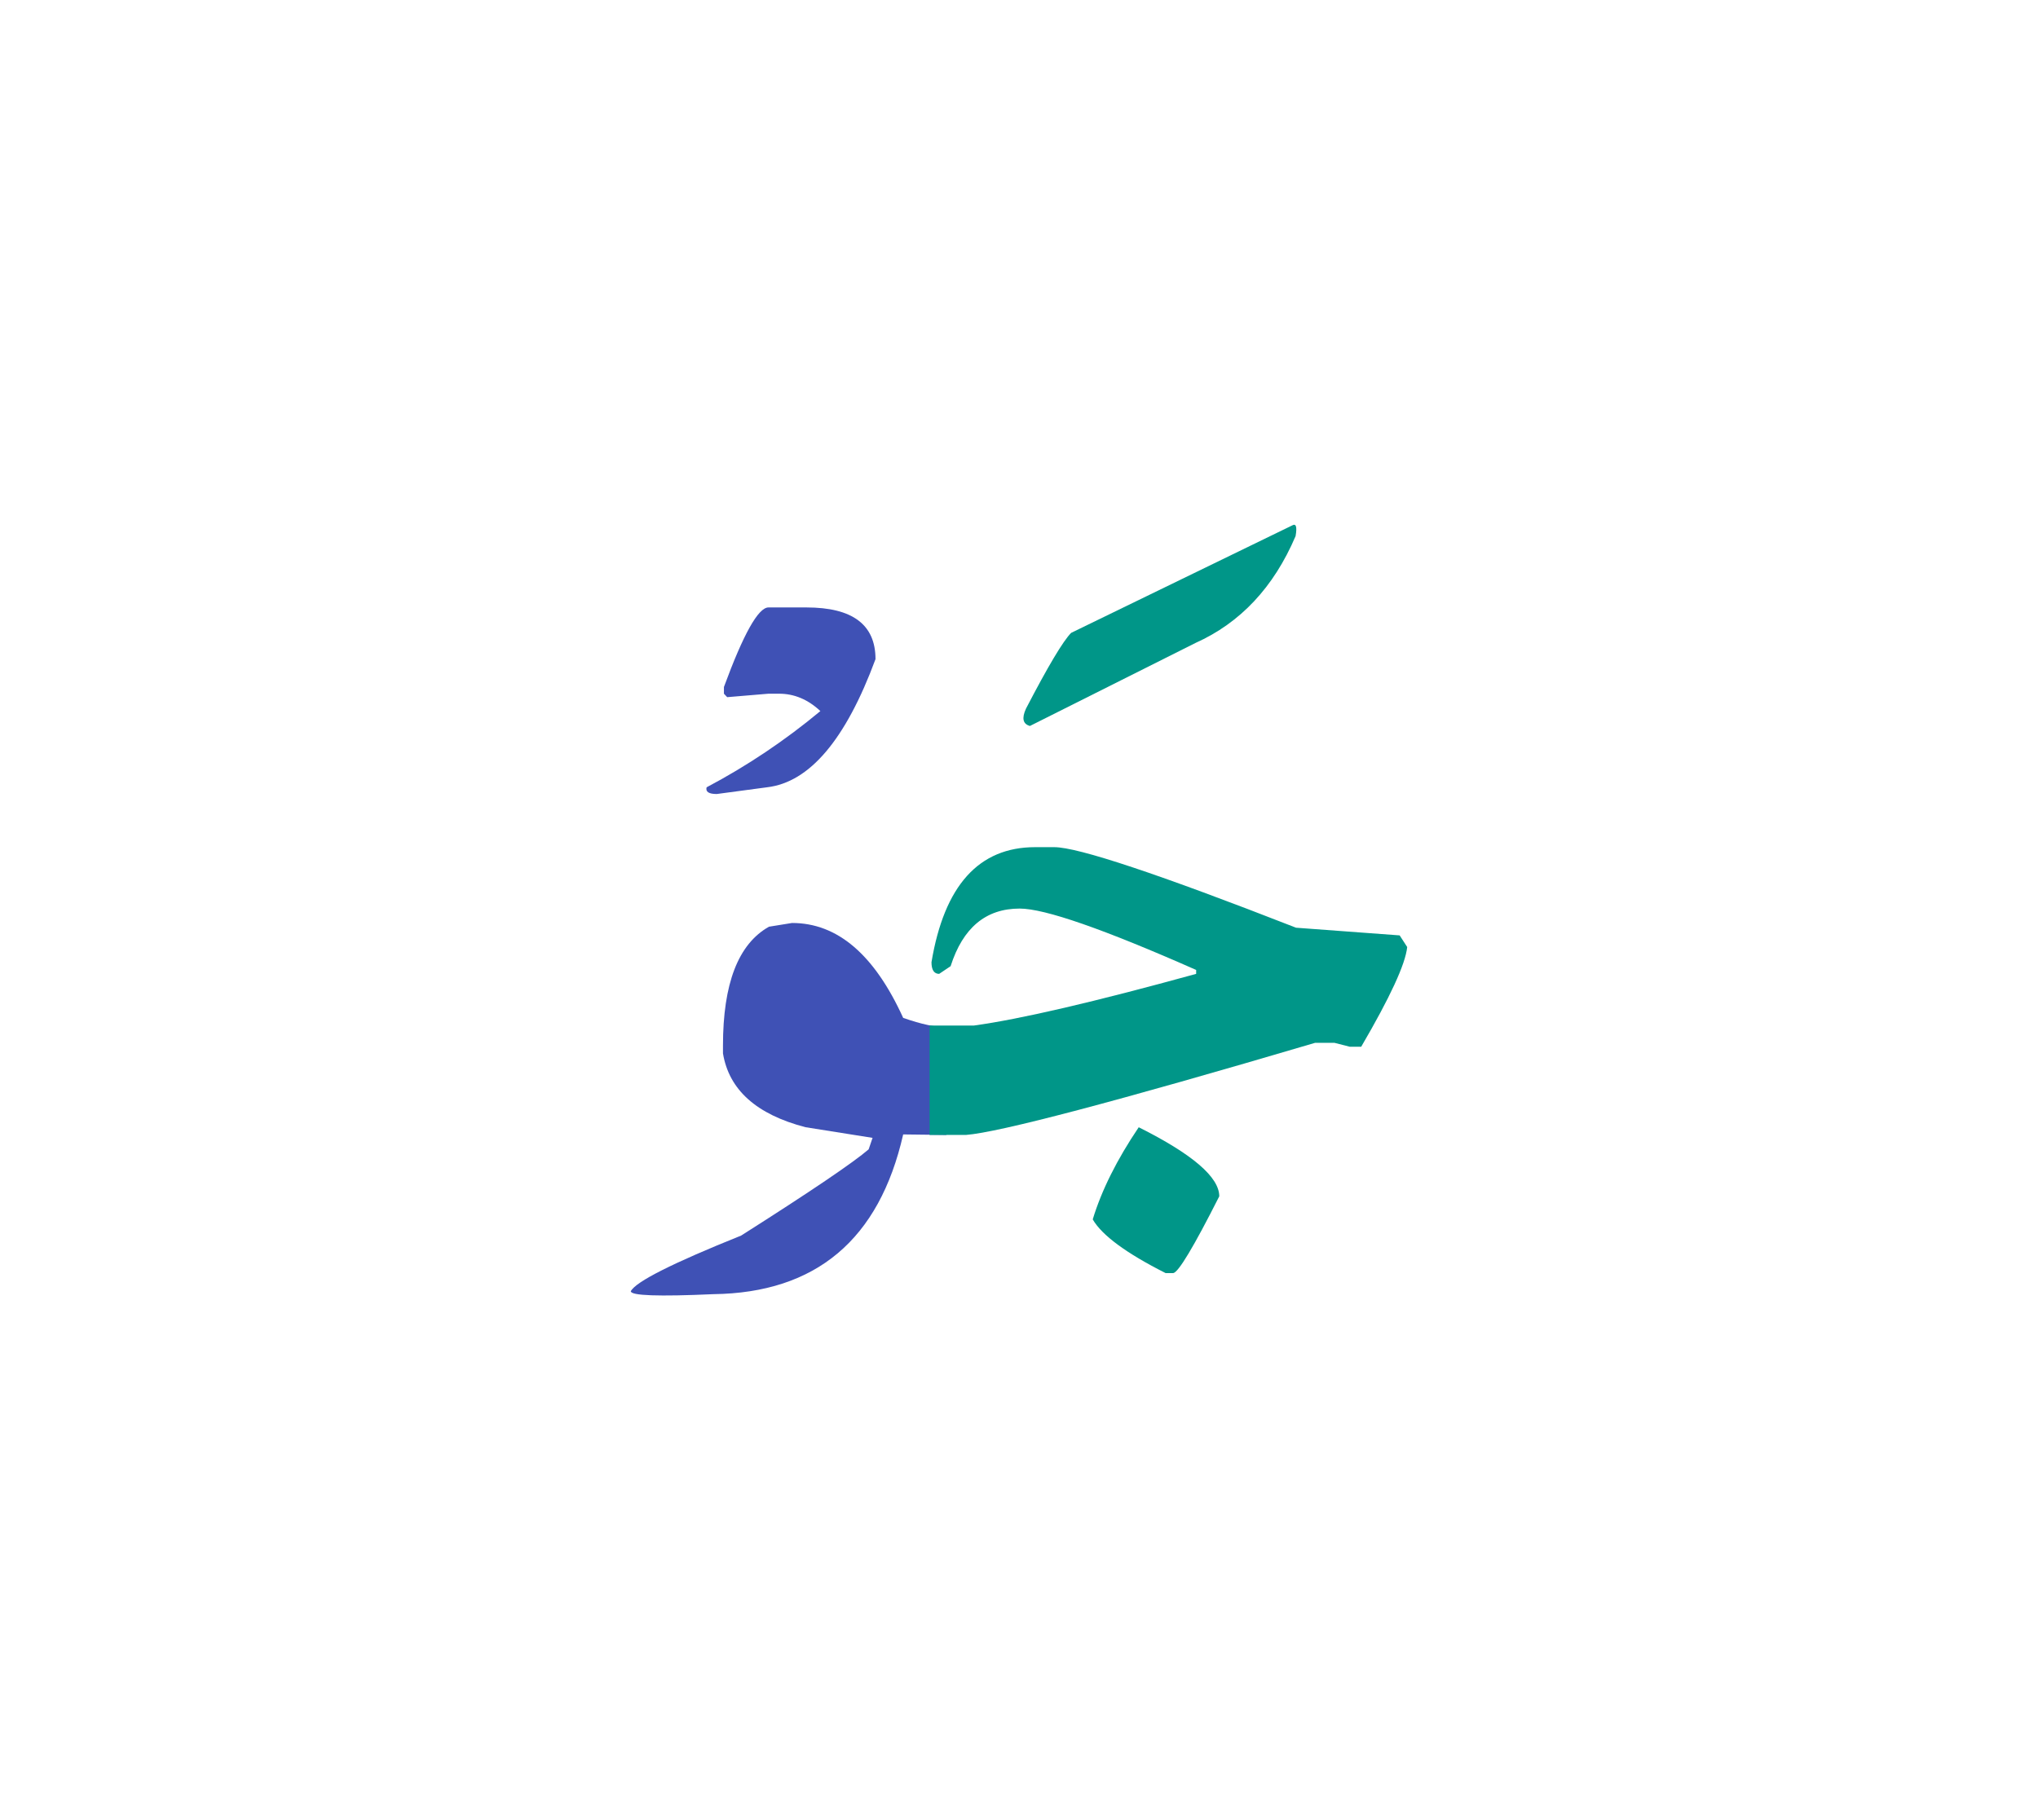 <svg id="vector" xmlns="http://www.w3.org/2000/svg" width="75" height="67" viewBox="0 0 83 73"><path fill="#3F51B5" d="M31.297,24.17h1.546c1.874,0 2.813,0.699 2.813,2.106c-1.213,3.28 -2.687,5.02 -4.42,5.22L29.19,31.77c-0.326,0 -0.46,-0.093 -0.413,-0.273c1.653,-0.873 3.2,-1.913 4.634,-3.106c-0.507,-0.474 -1.067,-0.707 -1.681,-0.707h-0.433l-1.681,0.141l-0.133,-0.141V27.41C30.277,25.25 30.883,24.17 31.297,24.17L31.297,24.17z" id="path_0"/><path fill="#3F51B5" d="M38.543,45.657l-1.76,-0.021c-0.974,4.287 -3.554,6.454 -7.733,6.507c-2.24,0.101 -3.36,0.061 -3.36,-0.12c0.207,-0.393 1.707,-1.146 4.494,-2.267c2.866,-1.819 4.593,-2.993 5.193,-3.513l0.159,-0.467l-2.733,-0.434c-1.993,-0.52 -3.113,-1.52 -3.359,-3.007v-0.313c0,-2.526 0.619,-4.14 1.873,-4.847l0.94,-0.152c1.847,0 3.353,1.286 4.526,3.866c0.746,0.26 1.333,0.387 1.76,0.373V45.657L38.543,45.657z" id="path_1"/><path fill="#009688" d="M52.624,20.83c0.16,-0.093 0.207,0.054 0.14,0.434c-0.887,2.08 -2.246,3.533 -4.079,4.354l-6.74,3.38c-0.287,-0.08 -0.34,-0.313 -0.16,-0.707c0.9,-1.732 1.514,-2.76 1.84,-3.086L52.624,20.83L52.624,20.83z" id="path_2"/><path fill="#009688" d="M37.857,41.204v4.453h1.486c1.354,-0.106 6.094,-1.354 14.22,-3.753h0.78l0.627,0.16h0.467c1.173,-2.008 1.8,-3.36 1.873,-4.061l-0.307,-0.474l-4.22,-0.313c-5.6,-2.188 -8.88,-3.281 -9.847,-3.281h-0.78c-2.293,0 -3.7,1.566 -4.22,4.687c0,0.313 0.106,0.474 0.313,0.474l0.466,-0.313c0.5,-1.566 1.434,-2.347 2.813,-2.347c1.021,0 3.414,0.833 7.187,2.5v0.16c-4.14,1.14 -7.159,1.846 -9.06,2.106H37.857L37.857,41.204z" id="path_3"/><path fill="#009688" d="M46.376,45.344c2.187,1.094 3.28,2.033 3.28,2.813c-1.04,2.06 -1.666,3.1 -1.873,3.127H47.47c-1.6,-0.807 -2.594,-1.54 -2.967,-2.187C44.864,47.91 45.49,46.657 46.376,45.344L46.376,45.344z" id="path_4"/></svg>